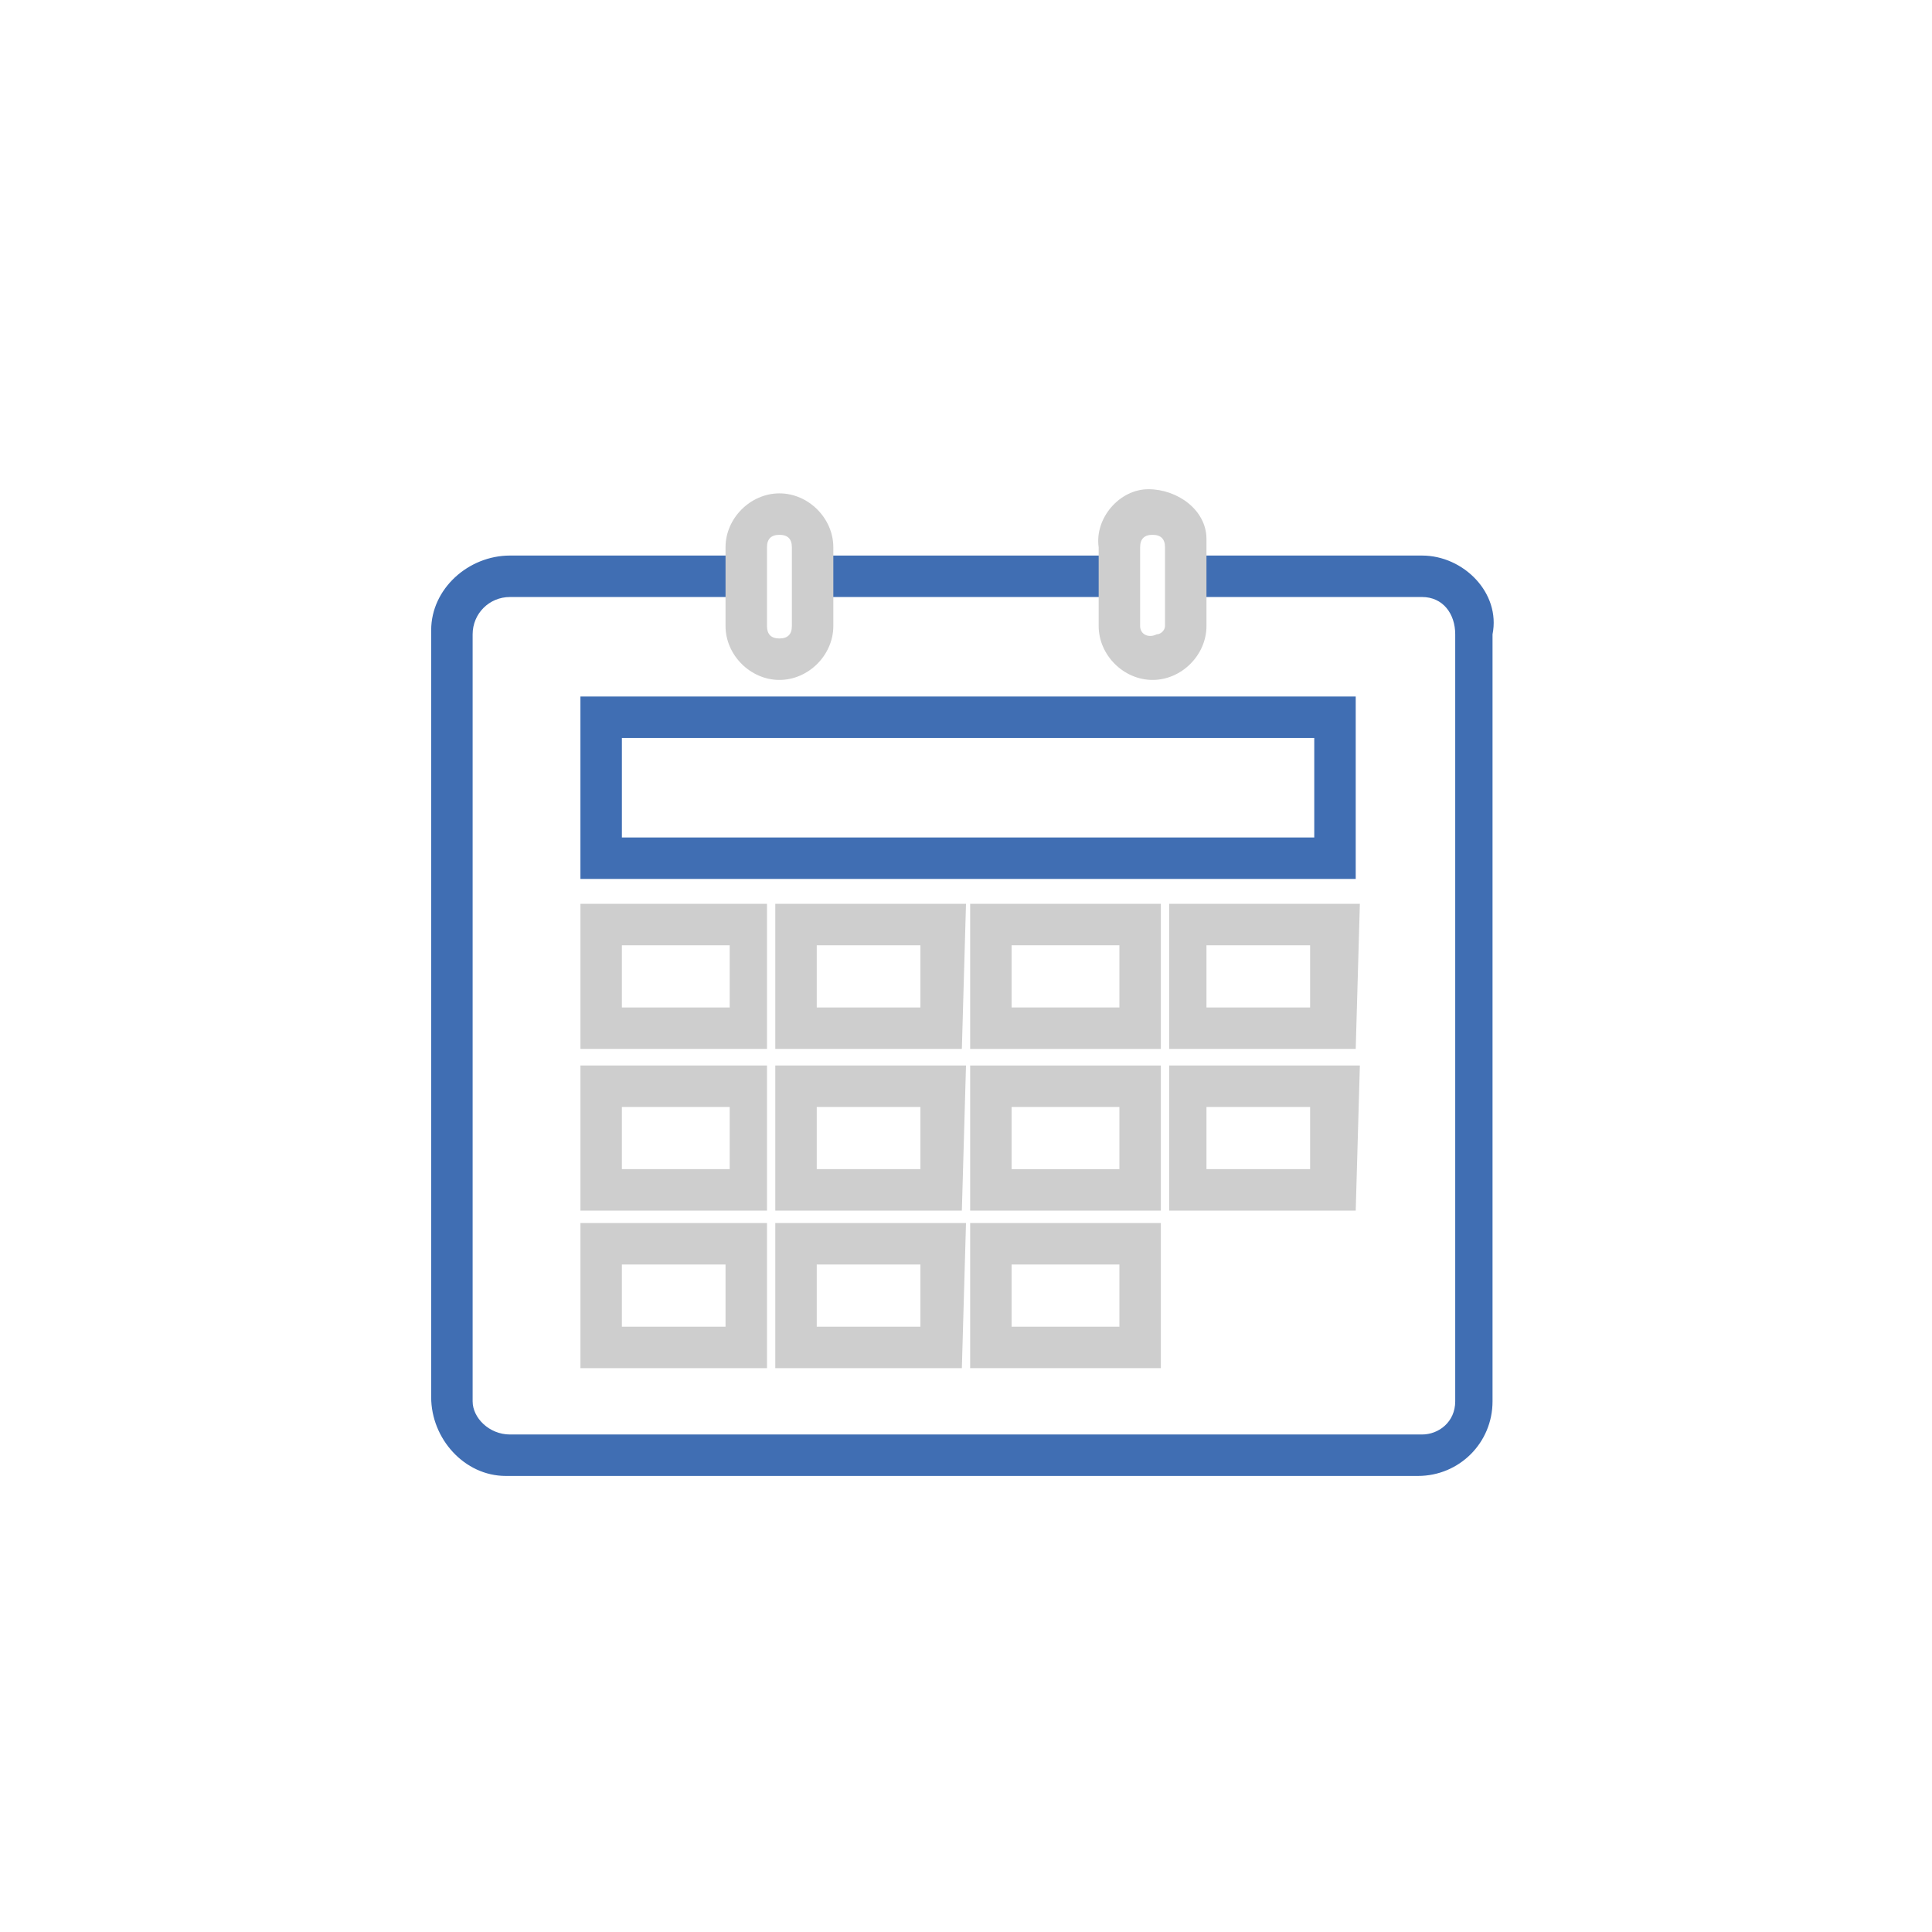 <?xml version="1.0" encoding="utf-8"?>
<!-- Generator: Adobe Illustrator 23.0.3, SVG Export Plug-In . SVG Version: 6.00 Build 0)  -->
<svg version="1.1" id="Capa_1" xmlns="http://www.w3.org/2000/svg" xmlns:xlink="http://www.w3.org/1999/xlink" x="0px" y="0px"
	 viewBox="0 0 46.6 46.6" style="enable-background:new 0 0 46.6 46.6;" xml:space="preserve">
<style type="text/css">
	.st0{fill:none;}
	.st1{fill:#406EB3;}
	.st2{fill:#CECECE;}
</style>
<title>qwery_plazo</title>
<g>
	<g id="Assets">
		<rect class="st0" width="46.6" height="46.6"/>
		<rect x="19.6" y="13.4" class="st1" width="7.4" height="1"/>
		<path class="st1" d="M34.3,13.4h-5.7v1h5.7c0.5,0,0.8,0.4,0.8,0.9v18.5c0,0.5-0.4,0.8-0.8,0.8h-22c-0.5,0-0.9-0.4-0.9-0.8V15.3
			c0-0.5,0.4-0.9,0.9-0.9H18v-1h-5.7c-1,0-1.9,0.8-1.9,1.8c0,0,0,0,0,0v18.5c0,1,0.8,1.9,1.8,1.9c0,0,0,0,0,0h22
			c1,0,1.8-0.8,1.8-1.8V15.3C36.2,14.3,35.3,13.4,34.3,13.4z"/>
		<path class="st2" d="M18.5,25.3H14v-3.5h4.5L18.5,25.3z M15,24.3h2.6v-1.5H15L15,24.3z"/>
		<path class="st2" d="M18.5,29.2H14v-3.5h4.5L18.5,29.2z M15,28.2h2.6v-1.5H15L15,28.2z"/>
		<path class="st2" d="M18.5,33H14v-3.5h4.5L18.5,33z M15,32h2.5v-1.5H15V32z"/>
		<path class="st2" d="M23.2,25.3h-4.5v-3.5h4.6L23.2,25.3z M19.7,24.3h2.5v-1.5h-2.5V24.3z"/>
		<path class="st2" d="M23.2,29.2h-4.5v-3.5h4.6L23.2,29.2z M19.7,28.2h2.5v-1.5h-2.5V28.2z"/>
		<path class="st2" d="M23.2,33h-4.5v-3.5h4.6L23.2,33z M19.7,32h2.5v-1.5h-2.5V32z"/>
		<path class="st2" d="M28,25.3h-4.6v-3.5H28V25.3z M24.4,24.3H27v-1.5h-2.6L24.4,24.3z"/>
		<path class="st2" d="M28,29.2h-4.6v-3.5H28V29.2z M24.4,28.2H27v-1.5h-2.6L24.4,28.2z"/>
		<path class="st2" d="M28,33h-4.6v-3.5H28V33z M24.4,32H27v-1.5h-2.6V32z"/>
		<path class="st2" d="M32.7,25.3h-4.5v-3.5h4.6L32.7,25.3z M29.1,24.3h2.5v-1.5h-2.5L29.1,24.3z"/>
		<path class="st2" d="M32.7,29.2h-4.5v-3.5h4.6L32.7,29.2z M29.1,28.2h2.5v-1.5h-2.5L29.1,28.2z"/>
		<path class="st1" d="M32.7,21.2H14v-4.4h18.7L32.7,21.2z M15,20.2h16.7v-2.4H15L15,20.2z"/>
		<path class="st2" d="M18.8,16.4c-0.7,0-1.3-0.6-1.3-1.3v-1.9c0-0.7,0.6-1.3,1.3-1.3c0.7,0,1.3,0.6,1.3,1.3l0,0v1.9
			C20.1,15.8,19.5,16.4,18.8,16.4L18.8,16.4z M18.8,12.9c-0.2,0-0.3,0.1-0.3,0.3c0,0,0,0,0,0v1.9c0,0.2,0.1,0.3,0.3,0.3
			c0.2,0,0.3-0.1,0.3-0.3v-1.9C19.1,13,19,12.9,18.8,12.9C18.8,12.9,18.8,12.9,18.8,12.9z"/>
		<path class="st2" d="M27.8,16.4c-0.7,0-1.3-0.6-1.3-1.3v-1.9c-0.1-0.7,0.5-1.4,1.2-1.4s1.4,0.5,1.4,1.2c0,0.1,0,0.2,0,0.2v1.9
			C29.1,15.8,28.5,16.4,27.8,16.4z M27.8,12.9c-0.2,0-0.3,0.1-0.3,0.3v1.9c0,0.2,0.2,0.3,0.4,0.2c0.1,0,0.2-0.1,0.2-0.2v-1.9
			C28.1,13,28,12.9,27.8,12.9L27.8,12.9z"/>
	</g>
</g>
</svg>
